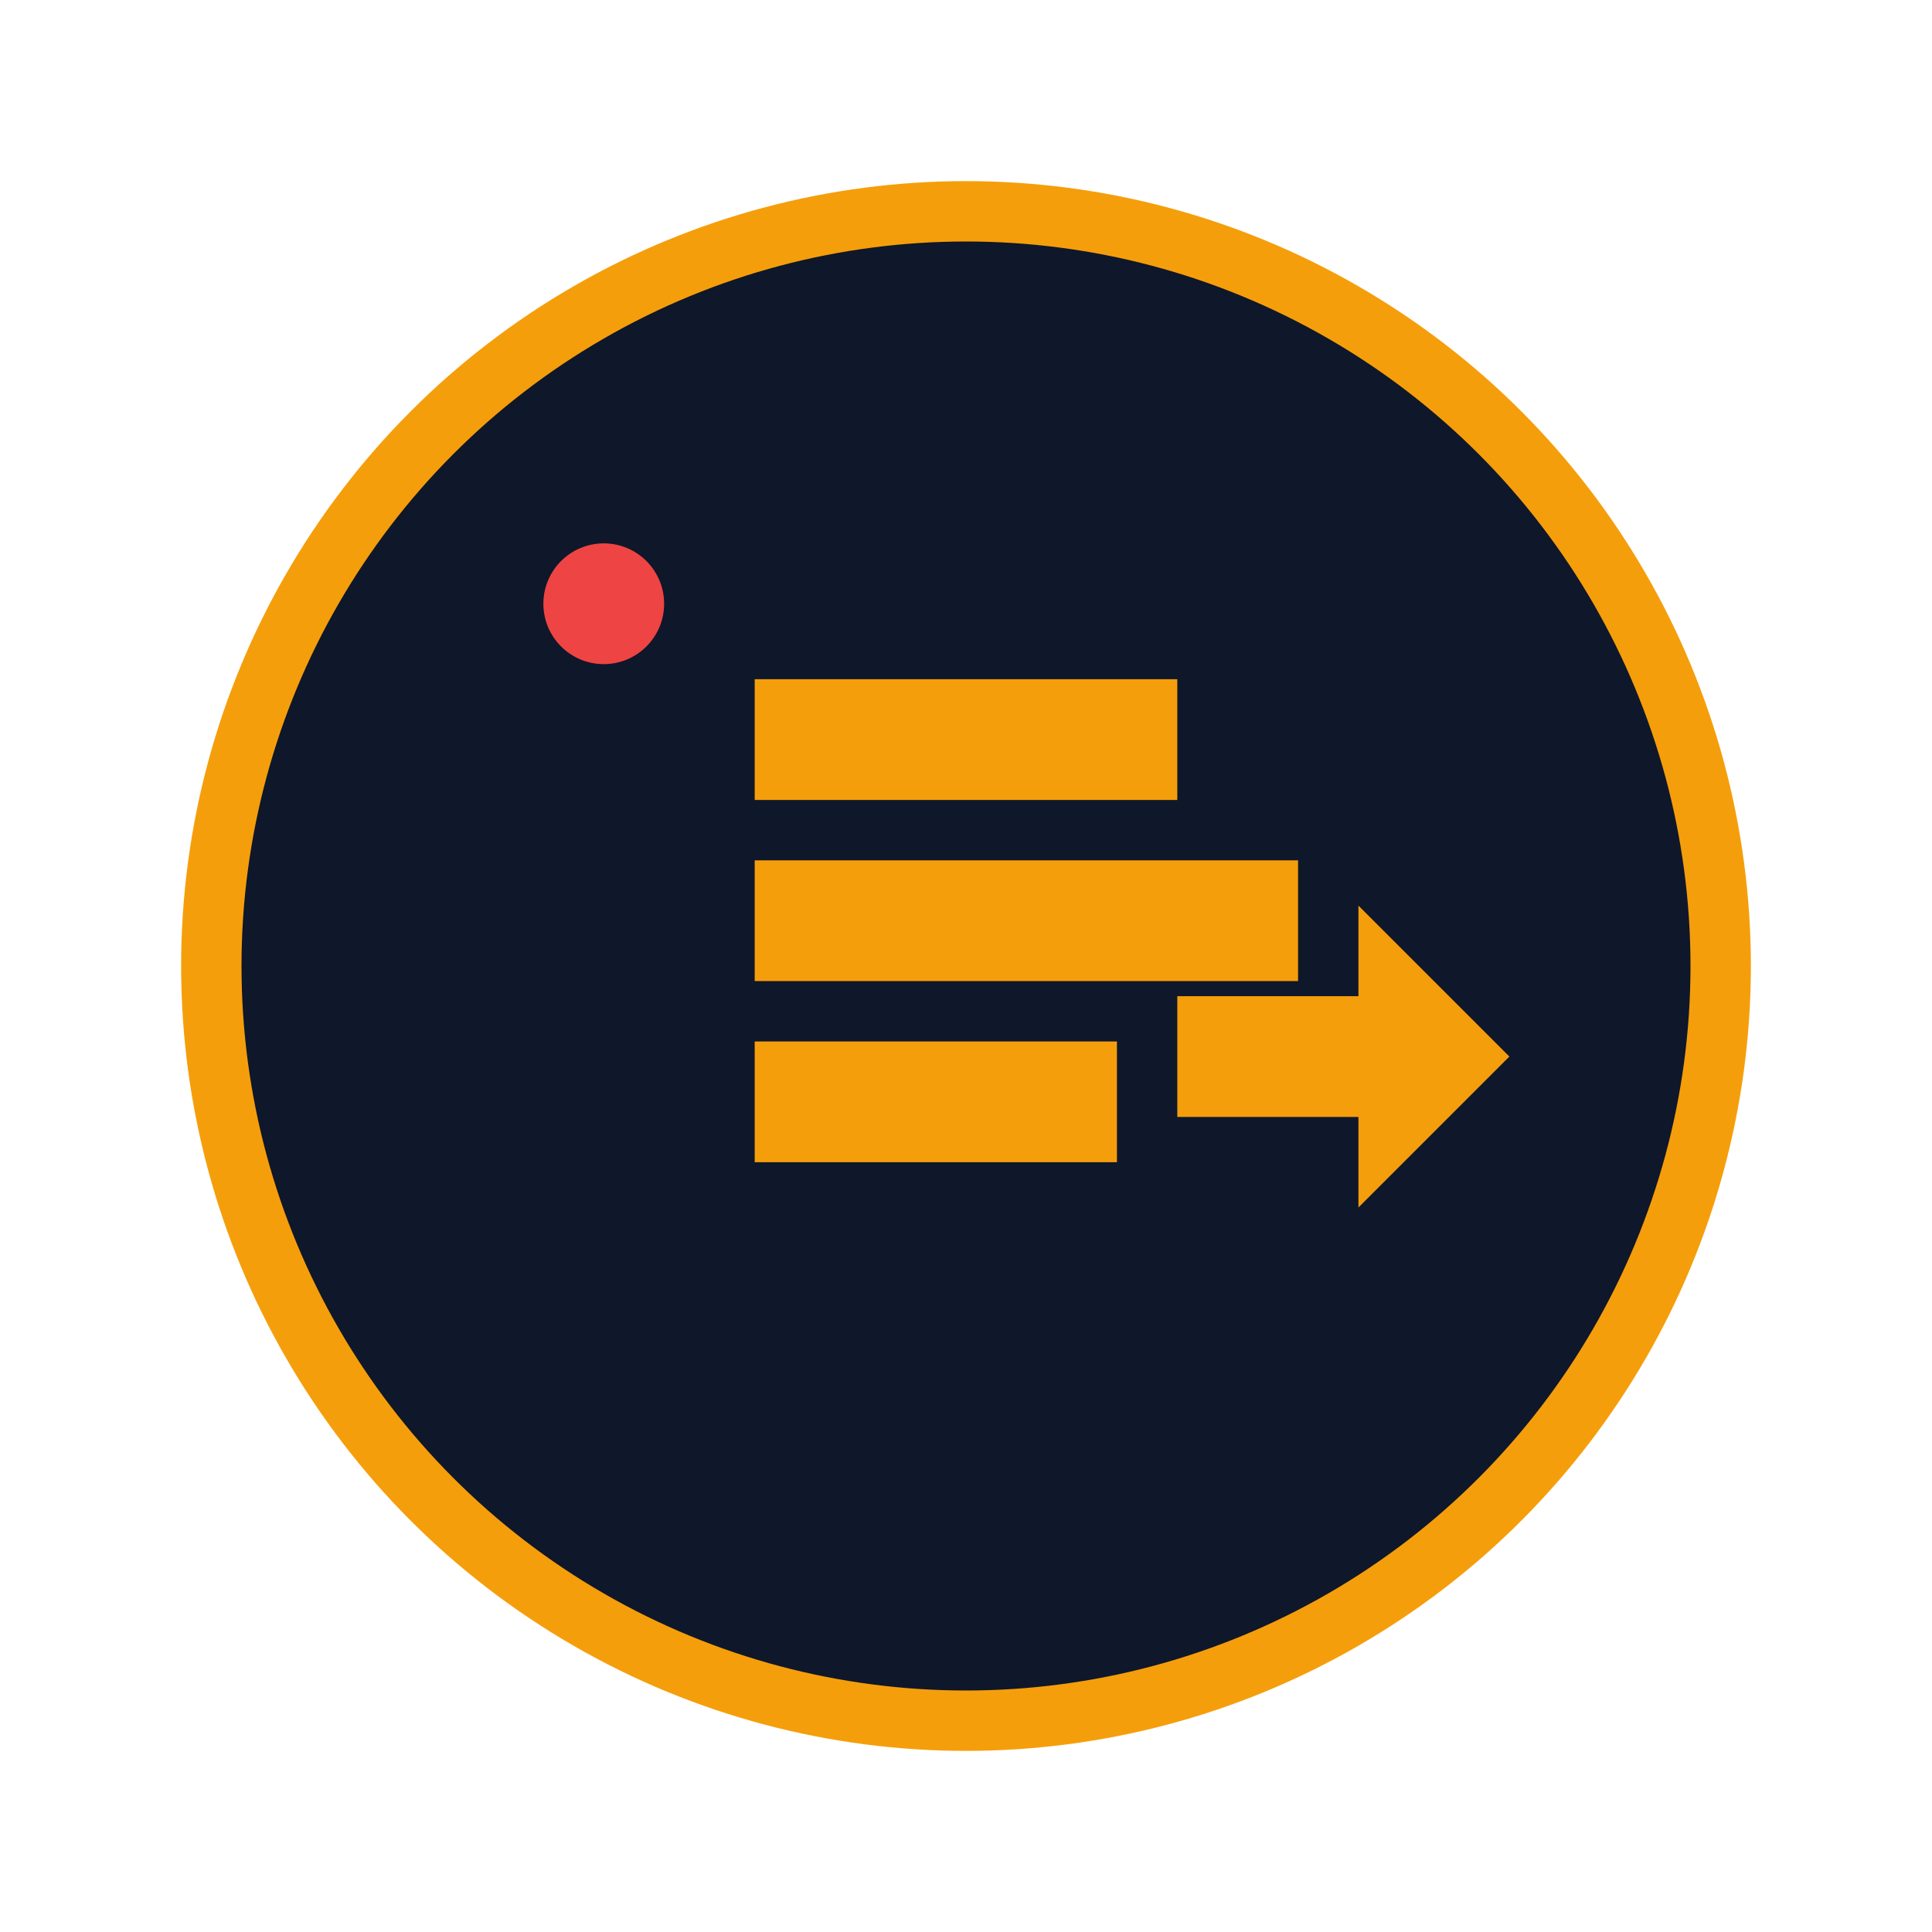<svg xmlns="http://www.w3.org/2000/svg" viewBox="0 0 256 256" fill="#f59e0b">
  <circle cx="128" cy="128" r="100" fill="#0f172a" stroke="#f59e0b" stroke-width="8"/>
  <path d="M100 90h56v16H100zm0 24h72v16H100zm0 24h48v16H100z" fill="#f59e0b"/>
  <path d="M180 120l20 20-20 20v-12h-24v-16h24v-12z" fill="#f59e0b"/>
  <circle cx="80" cy="80" r="8" fill="#ef4444"/>
</svg>